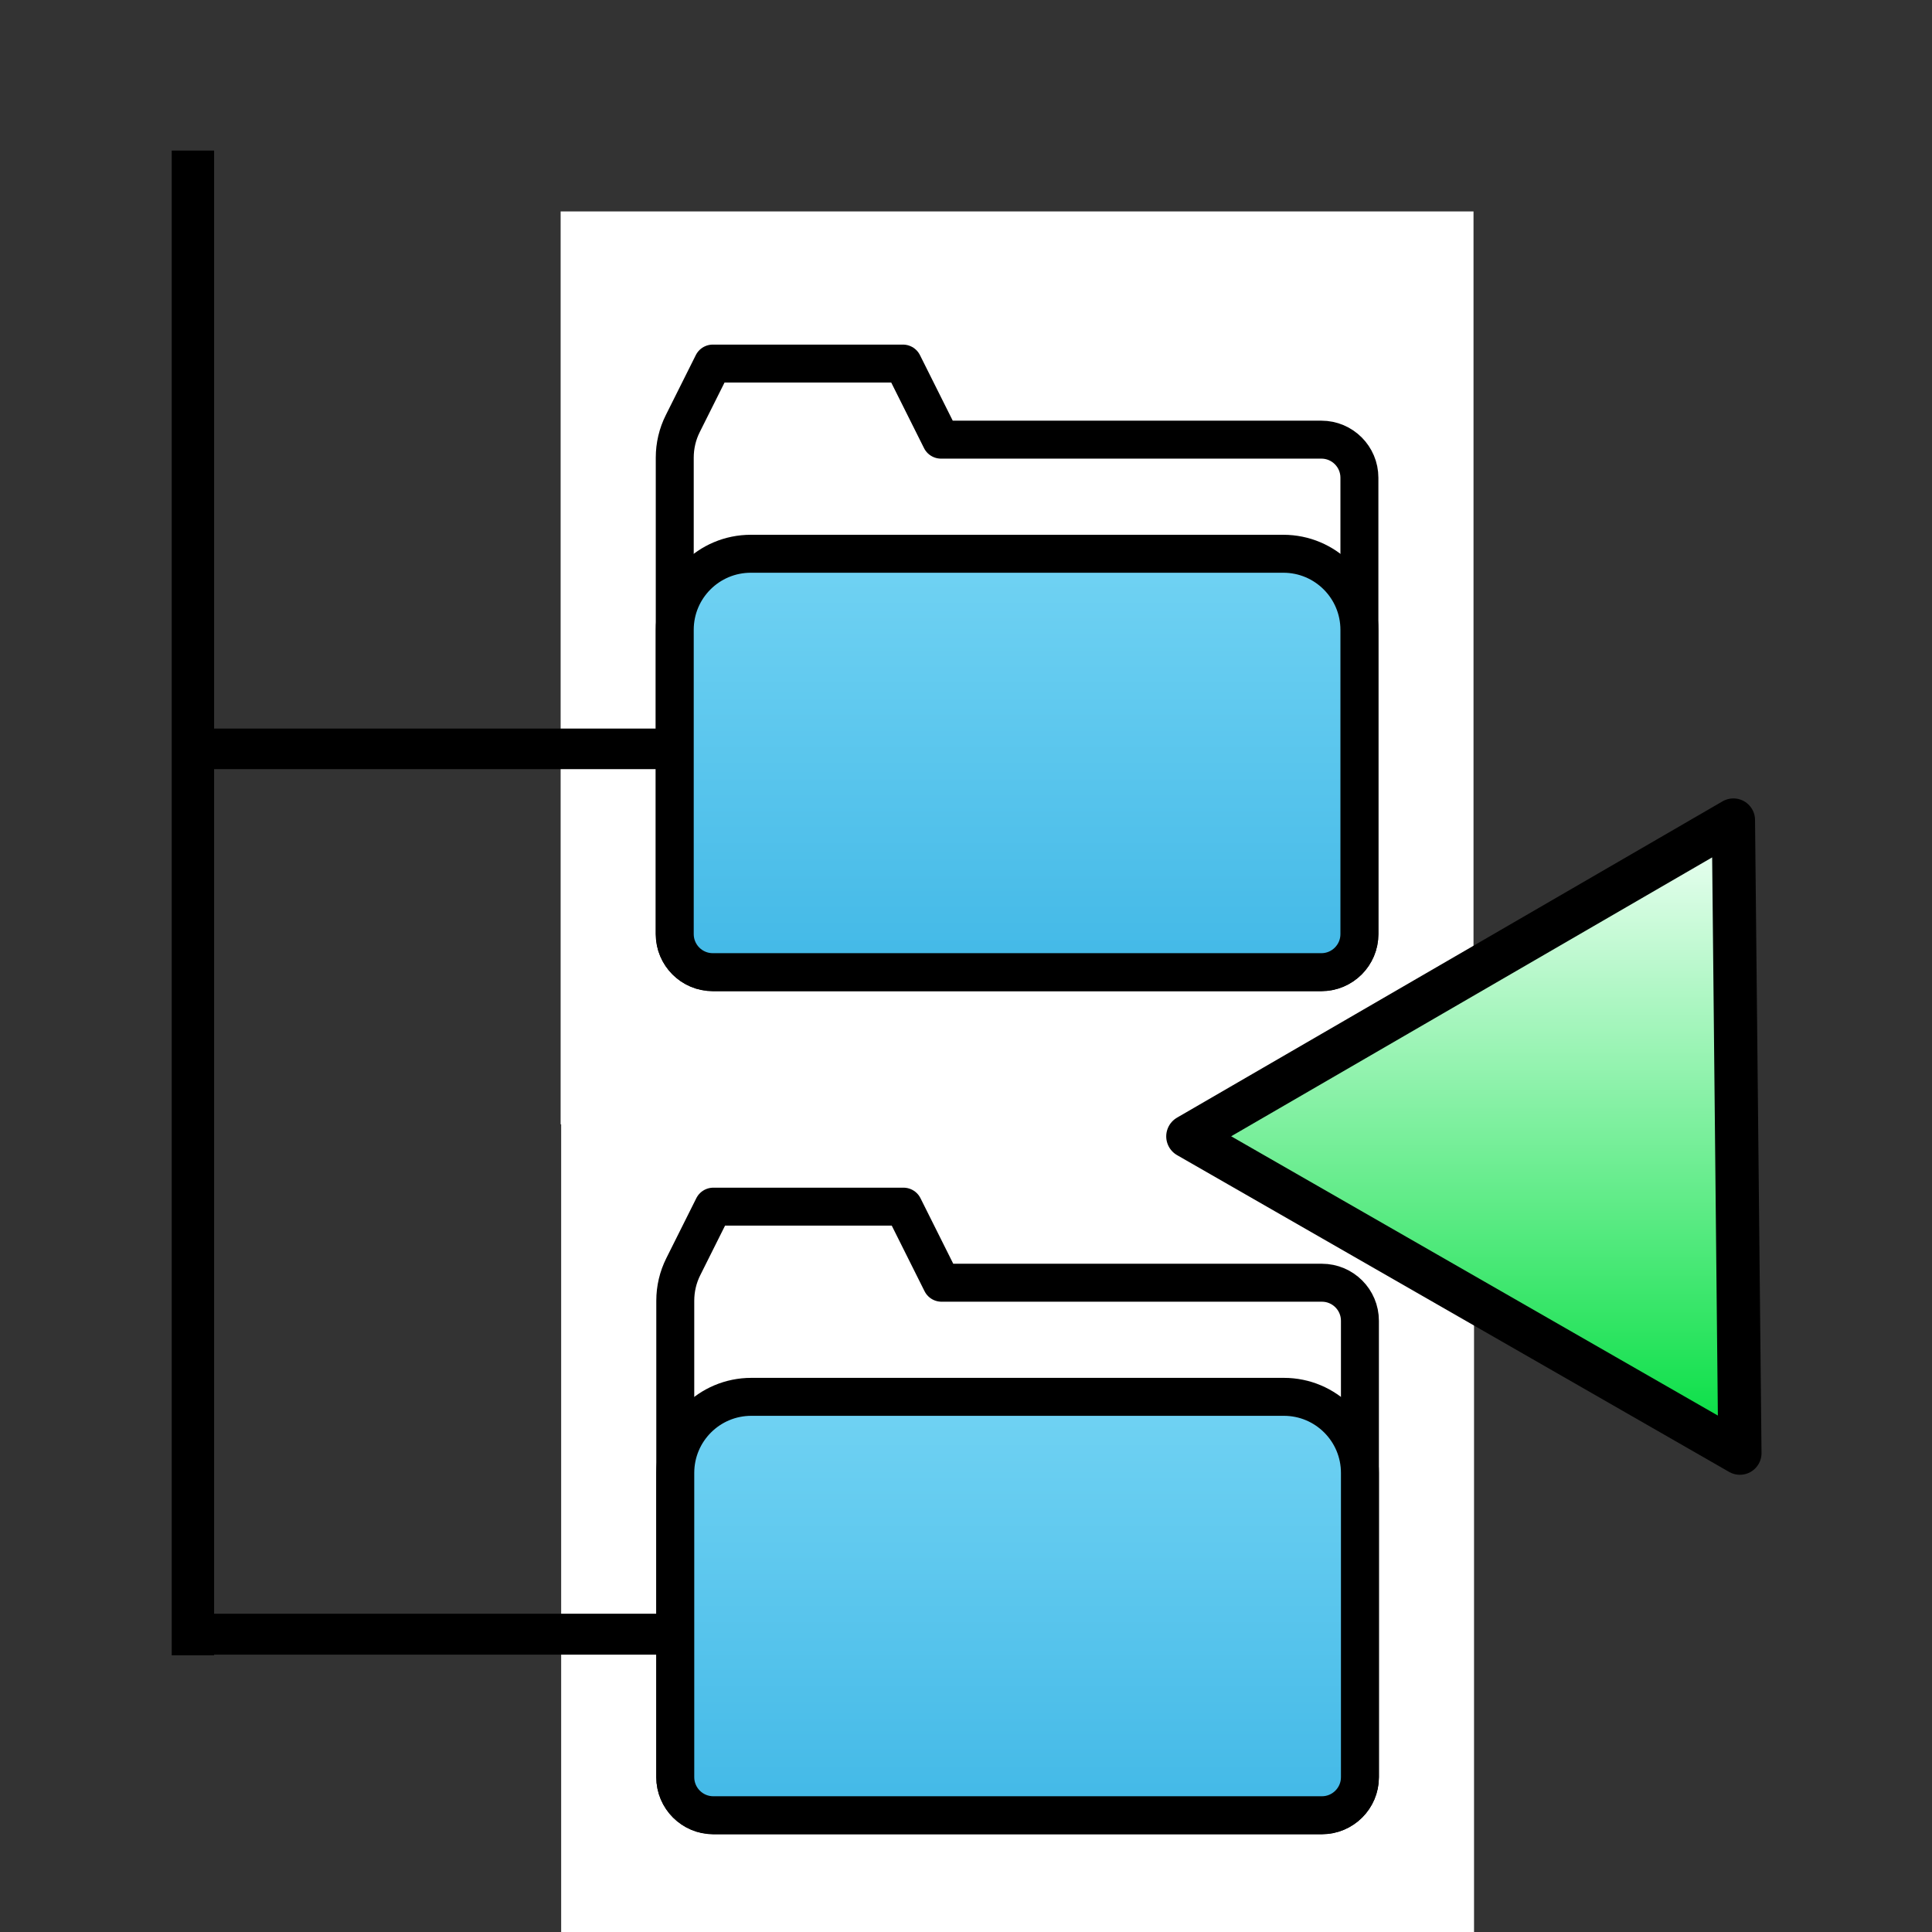 <?xml version="1.0" encoding="UTF-8" standalone="no"?>
<!-- Created with Inkscape (http://www.inkscape.org/) -->

<svg
   width="48"
   height="48"
   viewBox="0 0 48 48"
   version="1.1"
   id="svg1"
   xml:space="preserve"
   inkscape:export-filename="folder-tree-write-classic-16.png"
   inkscape:export-xdpi="32"
   inkscape:export-ydpi="32"
   inkscape:version="1.4 (86a8ad7, 2024-10-11)"
   sodipodi:docname="folder-tree-write-classic.svg"
   xmlns:inkscape="http://www.inkscape.org/namespaces/inkscape"
   xmlns:sodipodi="http://sodipodi.sourceforge.net/DTD/sodipodi-0.dtd"
   xmlns:xlink="http://www.w3.org/1999/xlink"
   xmlns="http://www.w3.org/2000/svg"
   xmlns:svg="http://www.w3.org/2000/svg"><rect x="0" y="0" width="48" height="48" fill="#333333" stroke="none"/><sodipodi:namedview
     id="namedview1"
     pagecolor="#ffffff"
     bordercolor="#666666"
     borderopacity="1.0"
     inkscape:showpageshadow="2"
     inkscape:pageopacity="0.0"
     inkscape:pagecheckerboard="0"
     inkscape:deskcolor="#d1d1d1"
     inkscape:document-units="mm"
     inkscape:zoom="8.5972598"
     inkscape:cx="6.7463356"
     inkscape:cy="35.999843"
     inkscape:window-width="1920"
     inkscape:window-height="1055"
     inkscape:window-x="-7"
     inkscape:window-y="-7"
     inkscape:window-maximized="1"
     inkscape:current-layer="layer1" /><defs
     id="defs1"><linearGradient
       id="swatch11"
       inkscape:swatch="solid"><stop
         style="stop-color:#000000;stop-opacity:1;"
         offset="0"
         id="stop11" /></linearGradient><linearGradient
       id="swatch9"
       inkscape:swatch="solid"><stop
         style="stop-color:#82d8f8;stop-opacity:1;"
         offset="0"
         id="stop10" /></linearGradient><linearGradient
       id="swatch8"
       inkscape:swatch="solid"><stop
         style="stop-color:#31afe2;stop-opacity:1;"
         offset="0"
         id="stop8" /></linearGradient><linearGradient
       id="swatch7"><stop
         style="stop-color:#82dcf8;stop-opacity:1;"
         offset="0"
         id="stop7" /><stop
         style="stop-color:#31afe2;stop-opacity:1;"
         offset="1"
         id="stop9" /></linearGradient><linearGradient
       id="swatch6"><stop
         style="stop-color:#0bade1;stop-opacity:1;"
         offset="0"
         id="stop6" /></linearGradient><linearGradient
       id="swatch5"><stop
         style="stop-color:#09ade2;stop-opacity:1;"
         offset="0"
         id="stop5" /></linearGradient><linearGradient
       inkscape:collect="always"
       xlink:href="#swatch7"
       id="linearGradient8"
       gradientUnits="userSpaceOnUse"
       x1="12"
       y1="5"
       x2="12"
       y2="24" /><linearGradient
       inkscape:collect="always"
       xlink:href="#swatch7"
       id="linearGradient10"
       gradientUnits="userSpaceOnUse"
       x1="12"
       y1="5"
       x2="12"
       y2="24" /><linearGradient
       inkscape:collect="always"
       xlink:href="#linearGradient11"
       id="linearGradient13"
       x1="39.316"
       y1="23.851"
       x2="39.316"
       y2="33.573"
       gradientUnits="userSpaceOnUse"
       gradientTransform="matrix(1.521,0,0,1.521,-23.442,-15.44)" /><linearGradient
       id="linearGradient11"
       inkscape:collect="always"><stop
         style="stop-color:#ebfff2;stop-opacity:1;"
         offset="0"
         id="stop12" /><stop
         style="stop-color:#07df44;stop-opacity:1;"
         offset="1"
         id="stop13" /></linearGradient></defs><g
     inkscape:label="Layer 1"
     inkscape:groupmode="layer"
     id="layer1"><g
       id="g1"><g
         style="fill:none;stroke-width:0.998;stroke-dasharray:none"
         id="g2-9"
         transform="matrix(0.945,0,0,0.945,13.942,26.199)"><rect
           width="24"
           height="24"
           fill="#ffffff"
           id="rect1-4-2"
           x="0"
           y="0"
           style="stroke-width:0.998;stroke-dasharray:none" /><path
           d="M 3,6.472 C 3,6.162 3.072,5.855 3.211,5.578 L 4,4 h 5 l 1,2 h 10 c 0.552,0 1,0.448 1,1 v 2 10 c 0,0.552 -0.448,1 -1,1 H 4 C 3.448,20 3,19.552 3,19 V 9 Z"
           stroke="#000000"
           stroke-linecap="round"
           stroke-linejoin="round"
           id="path1-5-7"
           style="stroke-width:0.998;stroke-dasharray:none" /><path
           d="m 4,20 h 16 c 0.552,0 1,-0.448 1,-1 V 11 C 21,9.895 20.105,9 19,9 H 5 C 3.895,9 3,9.895 3,11 v 8 c 0,0.552 0.448,1 1,1 z"
           stroke="#000000"
           stroke-linecap="round"
           stroke-linejoin="round"
           id="path2-5-9"
           style="mix-blend-mode:normal;fill:url(#linearGradient10);stroke-width:0.998;stroke-dasharray:none" /></g><g
         style="opacity:1;fill:none;stroke-width:0.998;stroke-dasharray:none"
         id="g2"
         transform="matrix(0.945,0,0,0.945,13.929,5.253)"><rect
           width="24"
           height="24"
           fill="#ffffff"
           id="rect1-4"
           x="0"
           y="0"
           style="stroke-width:0.998;stroke-dasharray:none" /><path
           d="M 3,6.472 C 3,6.162 3.072,5.855 3.211,5.578 L 4,4 h 5 l 1,2 h 10 c 0.552,0 1,0.448 1,1 v 2 10 c 0,0.552 -0.448,1 -1,1 H 4 C 3.448,20 3,19.552 3,19 V 9 Z"
           stroke="#000000"
           stroke-linecap="round"
           stroke-linejoin="round"
           id="path1-5"
           style="stroke-width:0.998;stroke-dasharray:none" /><path
           d="m 4,20 h 16 c 0.552,0 1,-0.448 1,-1 V 11 C 21,9.895 20.105,9 19,9 H 5 C 3.895,9 3,9.895 3,11 v 8 c 0,0.552 0.448,1 1,1 z"
           stroke="#000000"
           stroke-linecap="round"
           stroke-linejoin="round"
           id="path2-5"
           style="mix-blend-mode:normal;fill:url(#linearGradient8);stroke-width:0.998;stroke-dasharray:none" /></g><path
         style="fill:none;stroke:#000000;stroke-width:1.053px;stroke-linecap:butt;stroke-linejoin:miter;stroke-opacity:1"
         d="M 4.793,3.741 V 41.126"
         id="path14" /><path
         style="fill:none;stroke:#000000;stroke-width:1.008px;stroke-linecap:butt;stroke-linejoin:miter;stroke-opacity:1"
         d="M 4.864,18.605 H 16.978"
         id="path13" /><path
         style="fill:none;stroke:#000000;stroke-width:1.017px;stroke-linecap:butt;stroke-linejoin:miter;stroke-opacity:1"
         d="M 4.663,40.601 H 17.003"
         id="path5-5" /><path
         style="fill:url(#linearGradient13);stroke:#000000;stroke-width:1.075;stroke-linecap:butt;stroke-linejoin:round;stroke-dasharray:none;stroke-opacity:1"
         d="M 29.512,28.233 43.227,36.103 43.066,20.374 v 0 z"
         id="path11" /></g></g></svg>
